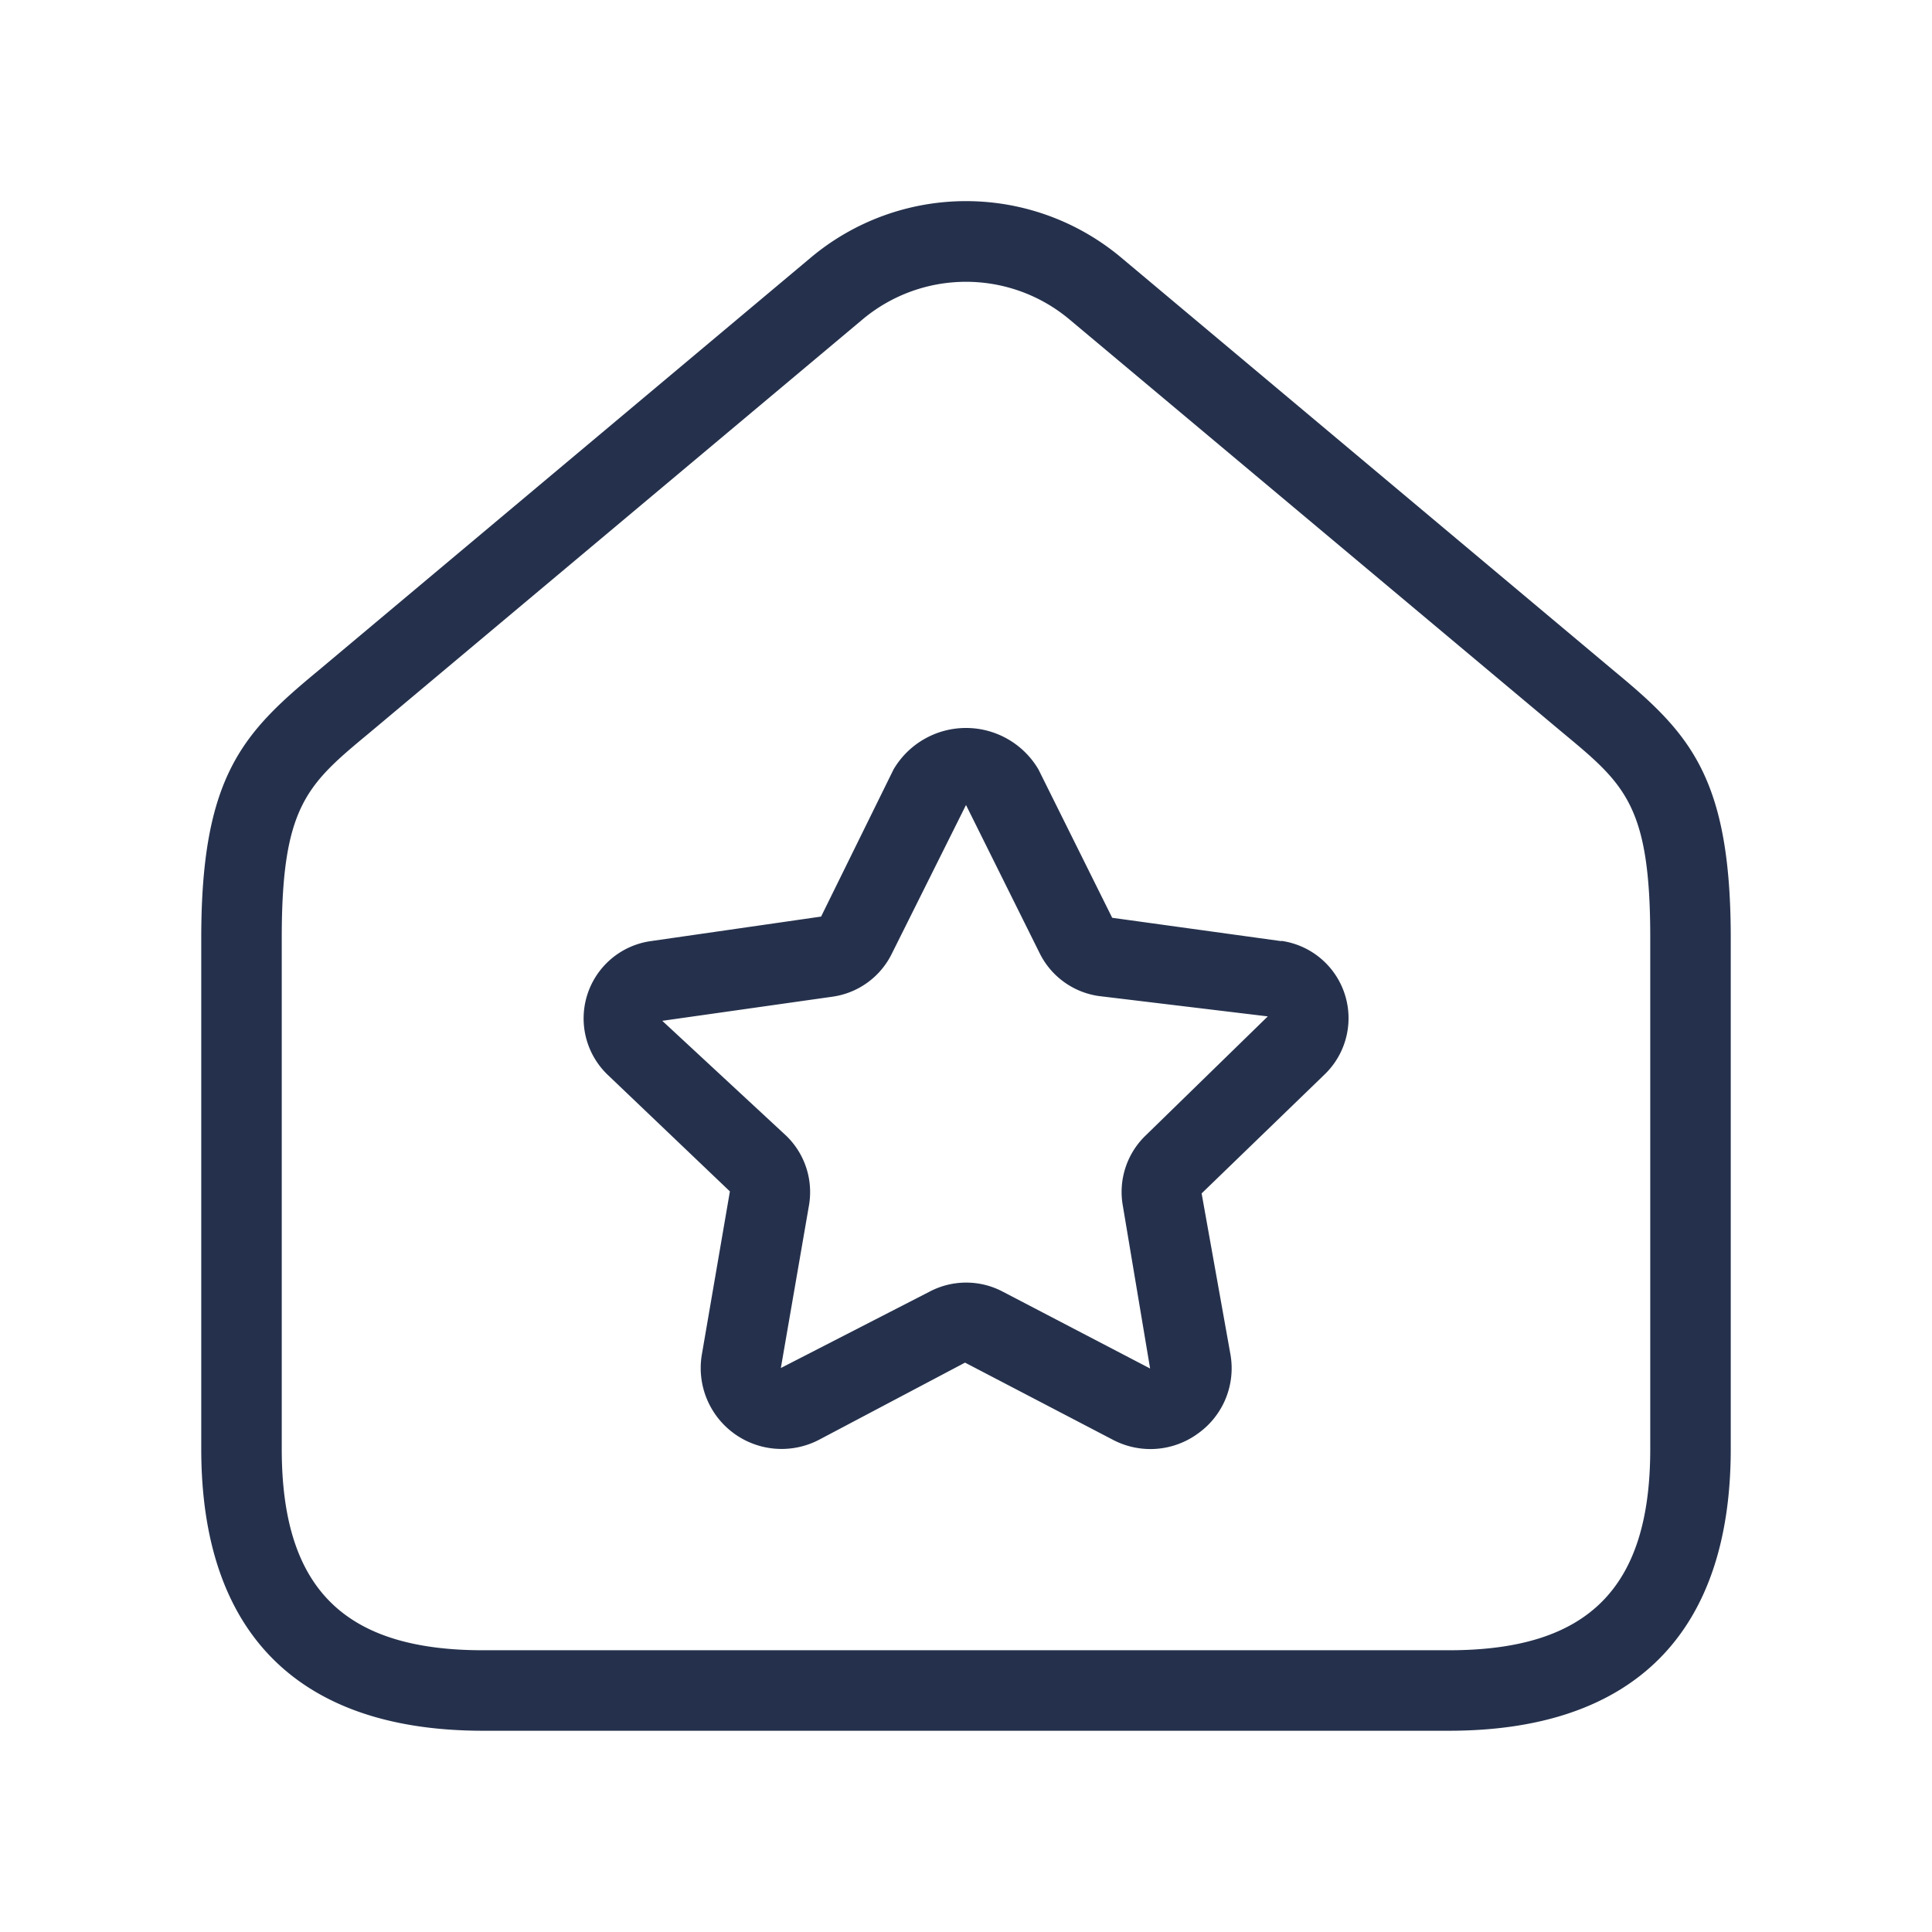 <svg id="Layer" xmlns="http://www.w3.org/2000/svg" viewBox="0 0 24 24"><defs><style>.cls-1{fill:#25314c;}</style></defs><path id="home-star" class="cls-1" d="M20.049,8.333,13.928,3.2a3,3,0,0,0-3.856,0L3.951,8.333C3.024,9.1,2.5,9.636,2.5,11.65V18c0,2.29,1.21,3.5,3.5,3.5H18c2.29,0,3.5-1.21,3.5-3.5V11.65C21.5,9.636,20.976,9.1,20.049,8.333ZM20.5,18c0,1.729-.771,2.5-2.5,2.5H6c-1.729,0-2.5-.771-2.5-2.5V11.65c0-1.643.319-1.907,1.09-2.547l6.125-5.135a2,2,0,0,1,2.57,0L19.41,9.1c.771.64,1.09.9,1.09,2.547Zm-4.584-6.309-2.1-.29L12.9,9.558a1.044,1.044,0,0,0-1.8,0l-.9,1.828-2.117.305a.97.97,0,0,0-.538,1.657L9.067,14.8l-.348,2.024a1.005,1.005,0,0,0,1.458,1.06l1.811-.957,1.836.958a1,1,0,0,0,1.061-.08.994.994,0,0,0,.4-.98l-.358-2,1.53-1.48a.97.97,0,0,0-.538-1.657Zm-1.687,2.417a.973.973,0,0,0-.282.863L14.287,17l-1.835-.957a.974.974,0,0,0-.9,0L9.7,16.994l.35-2.024a.972.972,0,0,0-.283-.861L8.227,12.681l2.116-.3a.972.972,0,0,0,.733-.529L12,10l0,0h0l.917,1.845a.973.973,0,0,0,.732.528l2.1.253Z"/></svg>